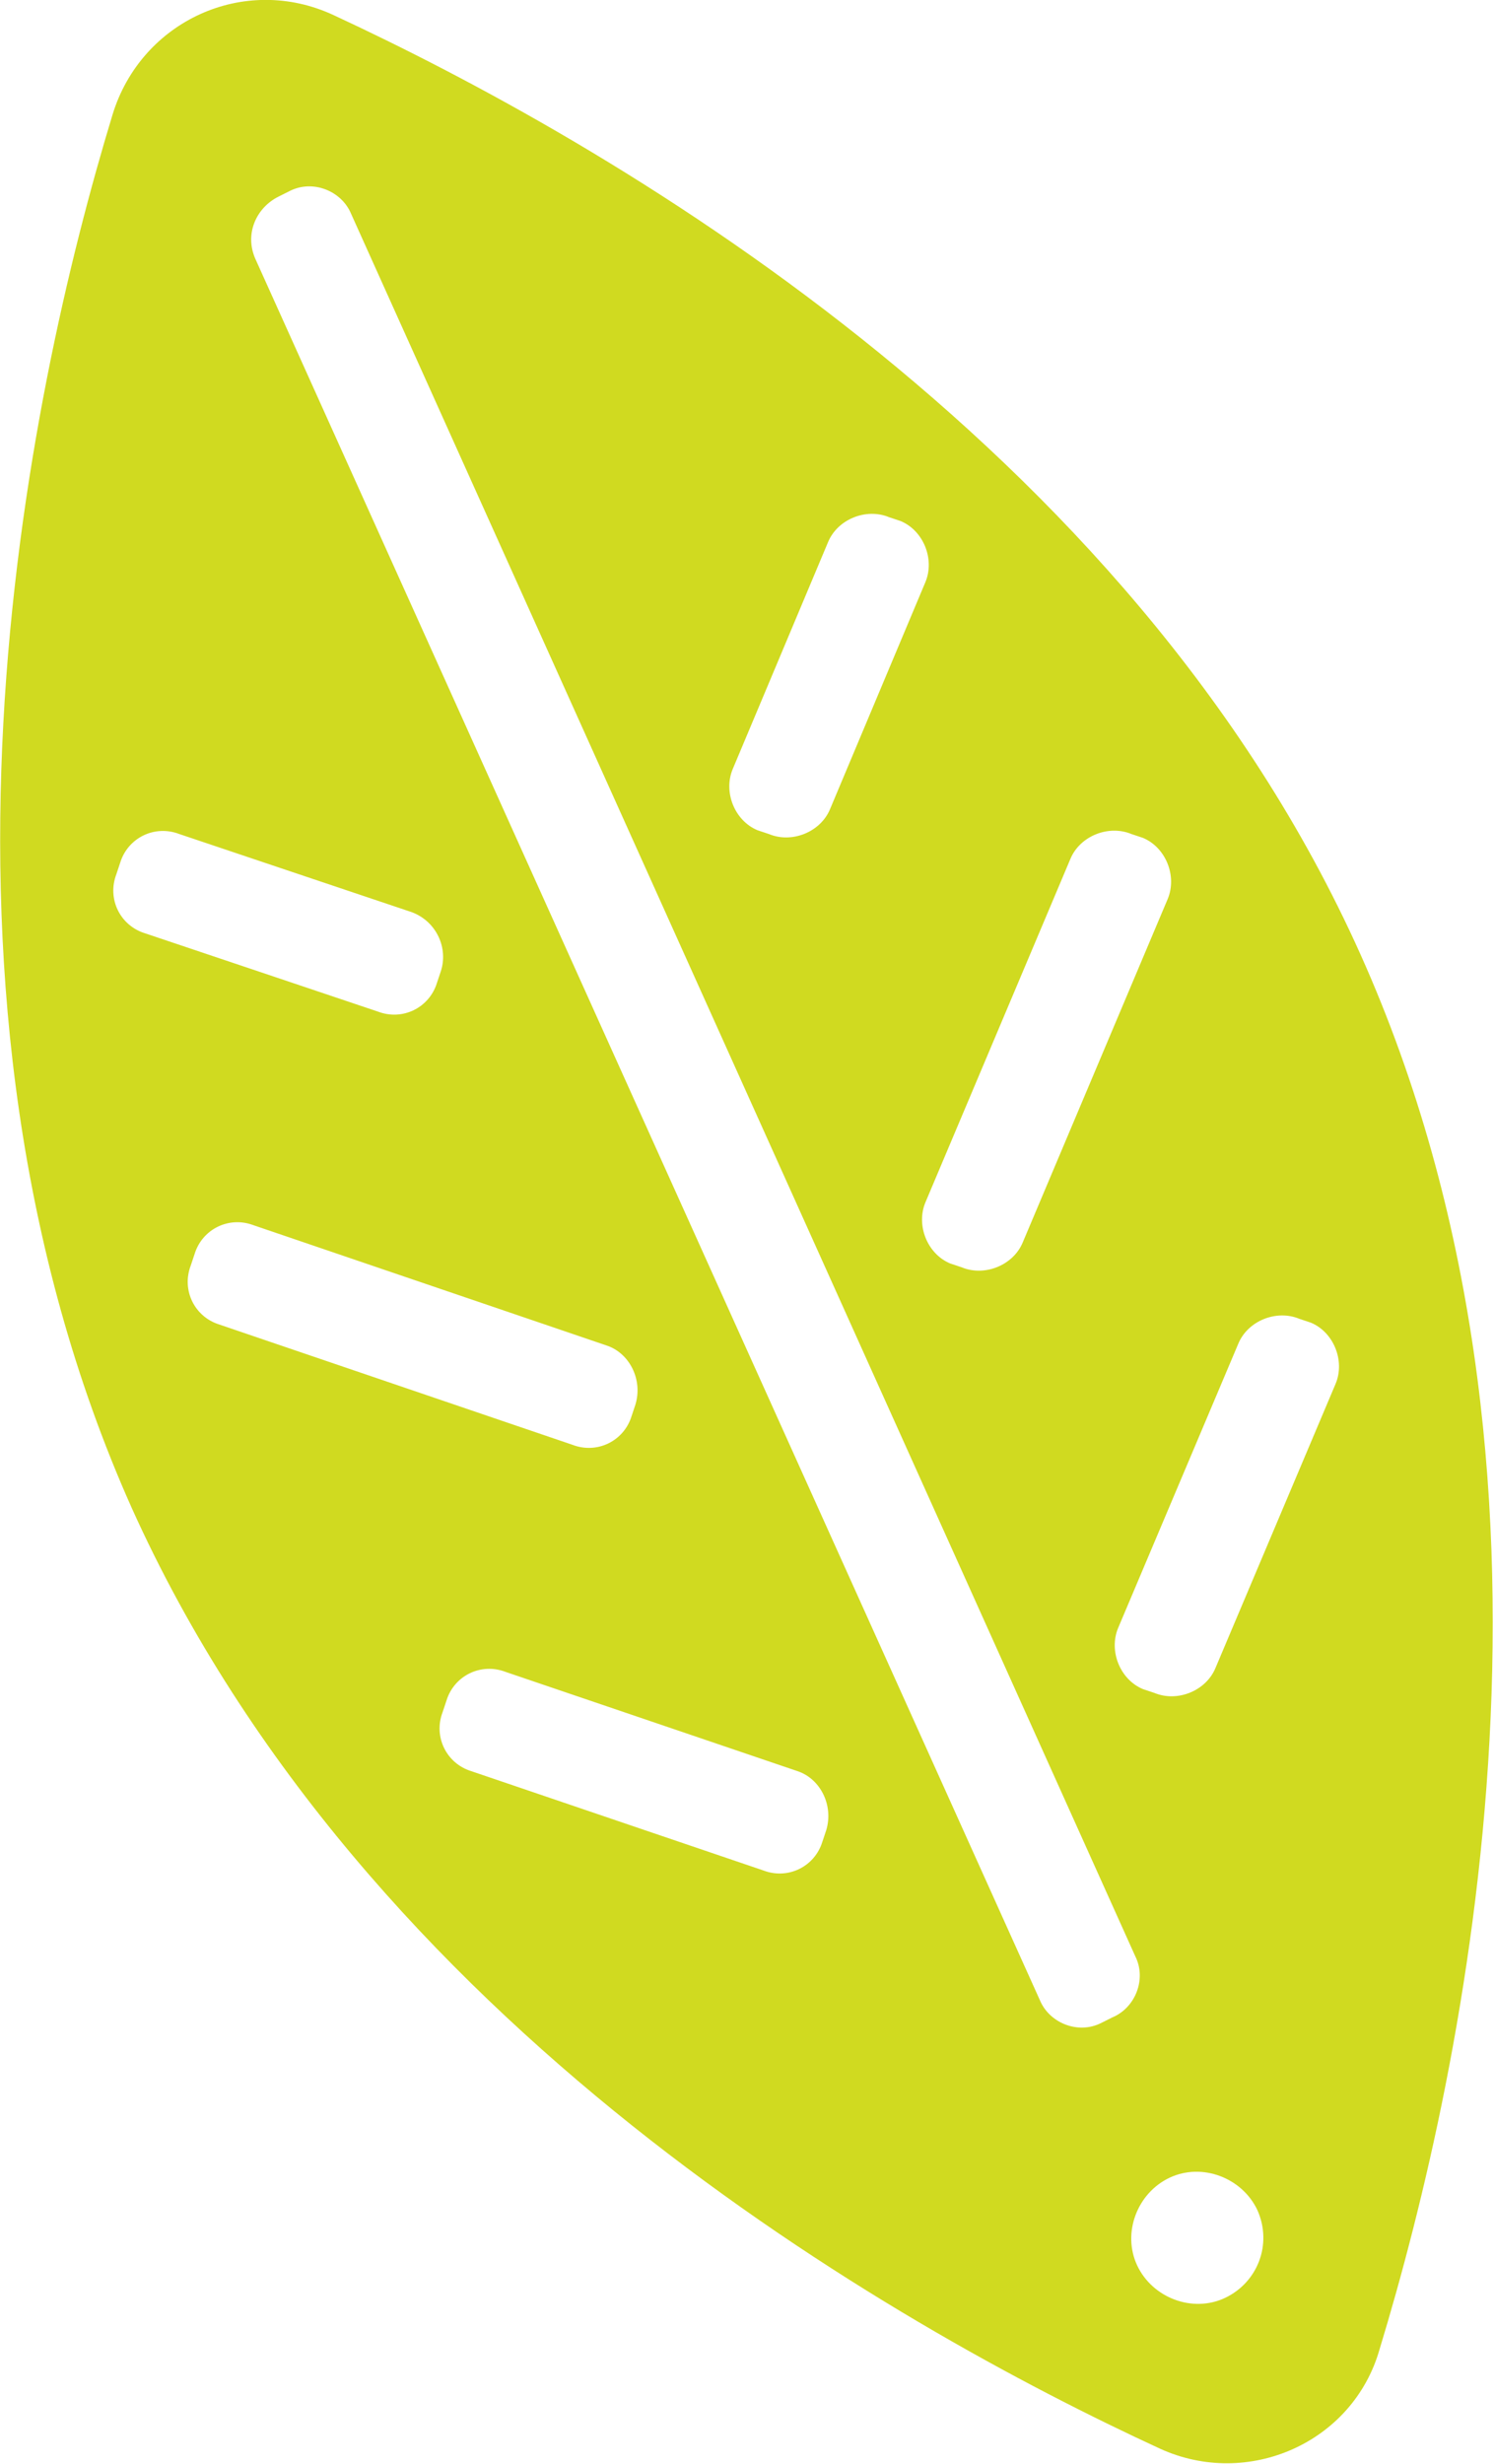 <!-- Generator: Adobe Illustrator 18.1.1, SVG Export Plug-In  -->
<svg version="1.1"
	 xmlns="http://www.w3.org/2000/svg" xmlns:xlink="http://www.w3.org/1999/xlink" xmlns:a="http://ns.adobe.com/AdobeSVGViewerExtensions/3.0/"
	 x="0px" y="0px" width="78.3px" height="129.1px" viewBox="0 0 78.3 129.1" enable-background="new 0 0 78.3 129.1"
	 xml:space="preserve">
<defs>
</defs>
<path fill="#D0DA20" d="M17.5,0.8C12.8-1.4,7.4,1.1,5.9,6C1.4,20.8-5.2,51.9,6.9,79c12.2,27.1,39.8,42.8,53.9,49.3
	c4.6,2.1,10.1-0.3,11.5-5.2c4.5-14.8,11.2-45.9-1-73.1C59.2,23,31.5,7.3,17.5,0.8z M43.3,95.9l-0.2,0.6c-0.4,1.3-1.8,2-3.1,1.5
	l-15.3-5.2c-1.3-0.4-2-1.8-1.5-3.1l0.2-0.6c0.4-1.3,1.8-2,3.1-1.5l15.3,5.2C43,93.2,43.7,94.6,43.3,95.9z M33.3,73.6l-0.2,0.6
	c-0.4,1.3-1.8,2-3.1,1.5l-18.5-6.3c-1.3-0.4-2-1.8-1.5-3.1l0.2-0.6c0.4-1.3,1.8-2,3.1-1.5l18.5,6.3C33,70.9,33.7,72.3,33.3,73.6z
	 M23.1,50.9l-0.2,0.6c-0.4,1.3-1.8,2-3.1,1.5L7.6,48.9c-1.3-0.4-2-1.8-1.5-3.1l0.2-0.6c0.4-1.3,1.8-2,3.1-1.5l12.2,4.1
	C22.9,48.3,23.5,49.7,23.1,50.9z M14.6,10.3l0.6-0.3c1.2-0.6,2.7,0,3.2,1.2l41.1,91.3c0.6,1.2,0,2.7-1.2,3.2l-0.6,0.3
	c-1.2,0.6-2.7,0-3.2-1.2L13.4,13.6C12.8,12.3,13.4,10.9,14.6,10.3z M64.2,120.4c-1.7,0.8-3.8,0-4.6-1.7c-0.8-1.7,0-3.8,1.7-4.6
	c1.7-0.8,3.8,0,4.6,1.7C66.7,117.6,65.9,119.6,64.2,120.4z M38.4,40.3l5-11.9c0.5-1.2,2-1.8,3.2-1.3l0.6,0.2c1.2,0.5,1.8,2,1.3,3.2
	l-5,11.9c-0.5,1.2-2,1.8-3.2,1.3l-0.6-0.2C38.5,43,37.9,41.5,38.4,40.3z M70,72.5l-6.3,14.9c-0.5,1.2-2,1.8-3.2,1.3l-0.6-0.2
	c-1.2-0.5-1.8-2-1.3-3.2l6.3-14.9c0.5-1.2,2-1.8,3.2-1.3l0.6,0.2C69.9,69.8,70.5,71.3,70,72.5z M53.6,65.1c-0.5,1.2-2,1.8-3.2,1.3
	l-0.6-0.2c-1.2-0.5-1.8-2-1.3-3.2l7.6-18c0.5-1.2,2-1.8,3.2-1.3l0.6,0.2c1.2,0.5,1.8,2,1.3,3.2L53.6,65.1z"/>
</svg>
